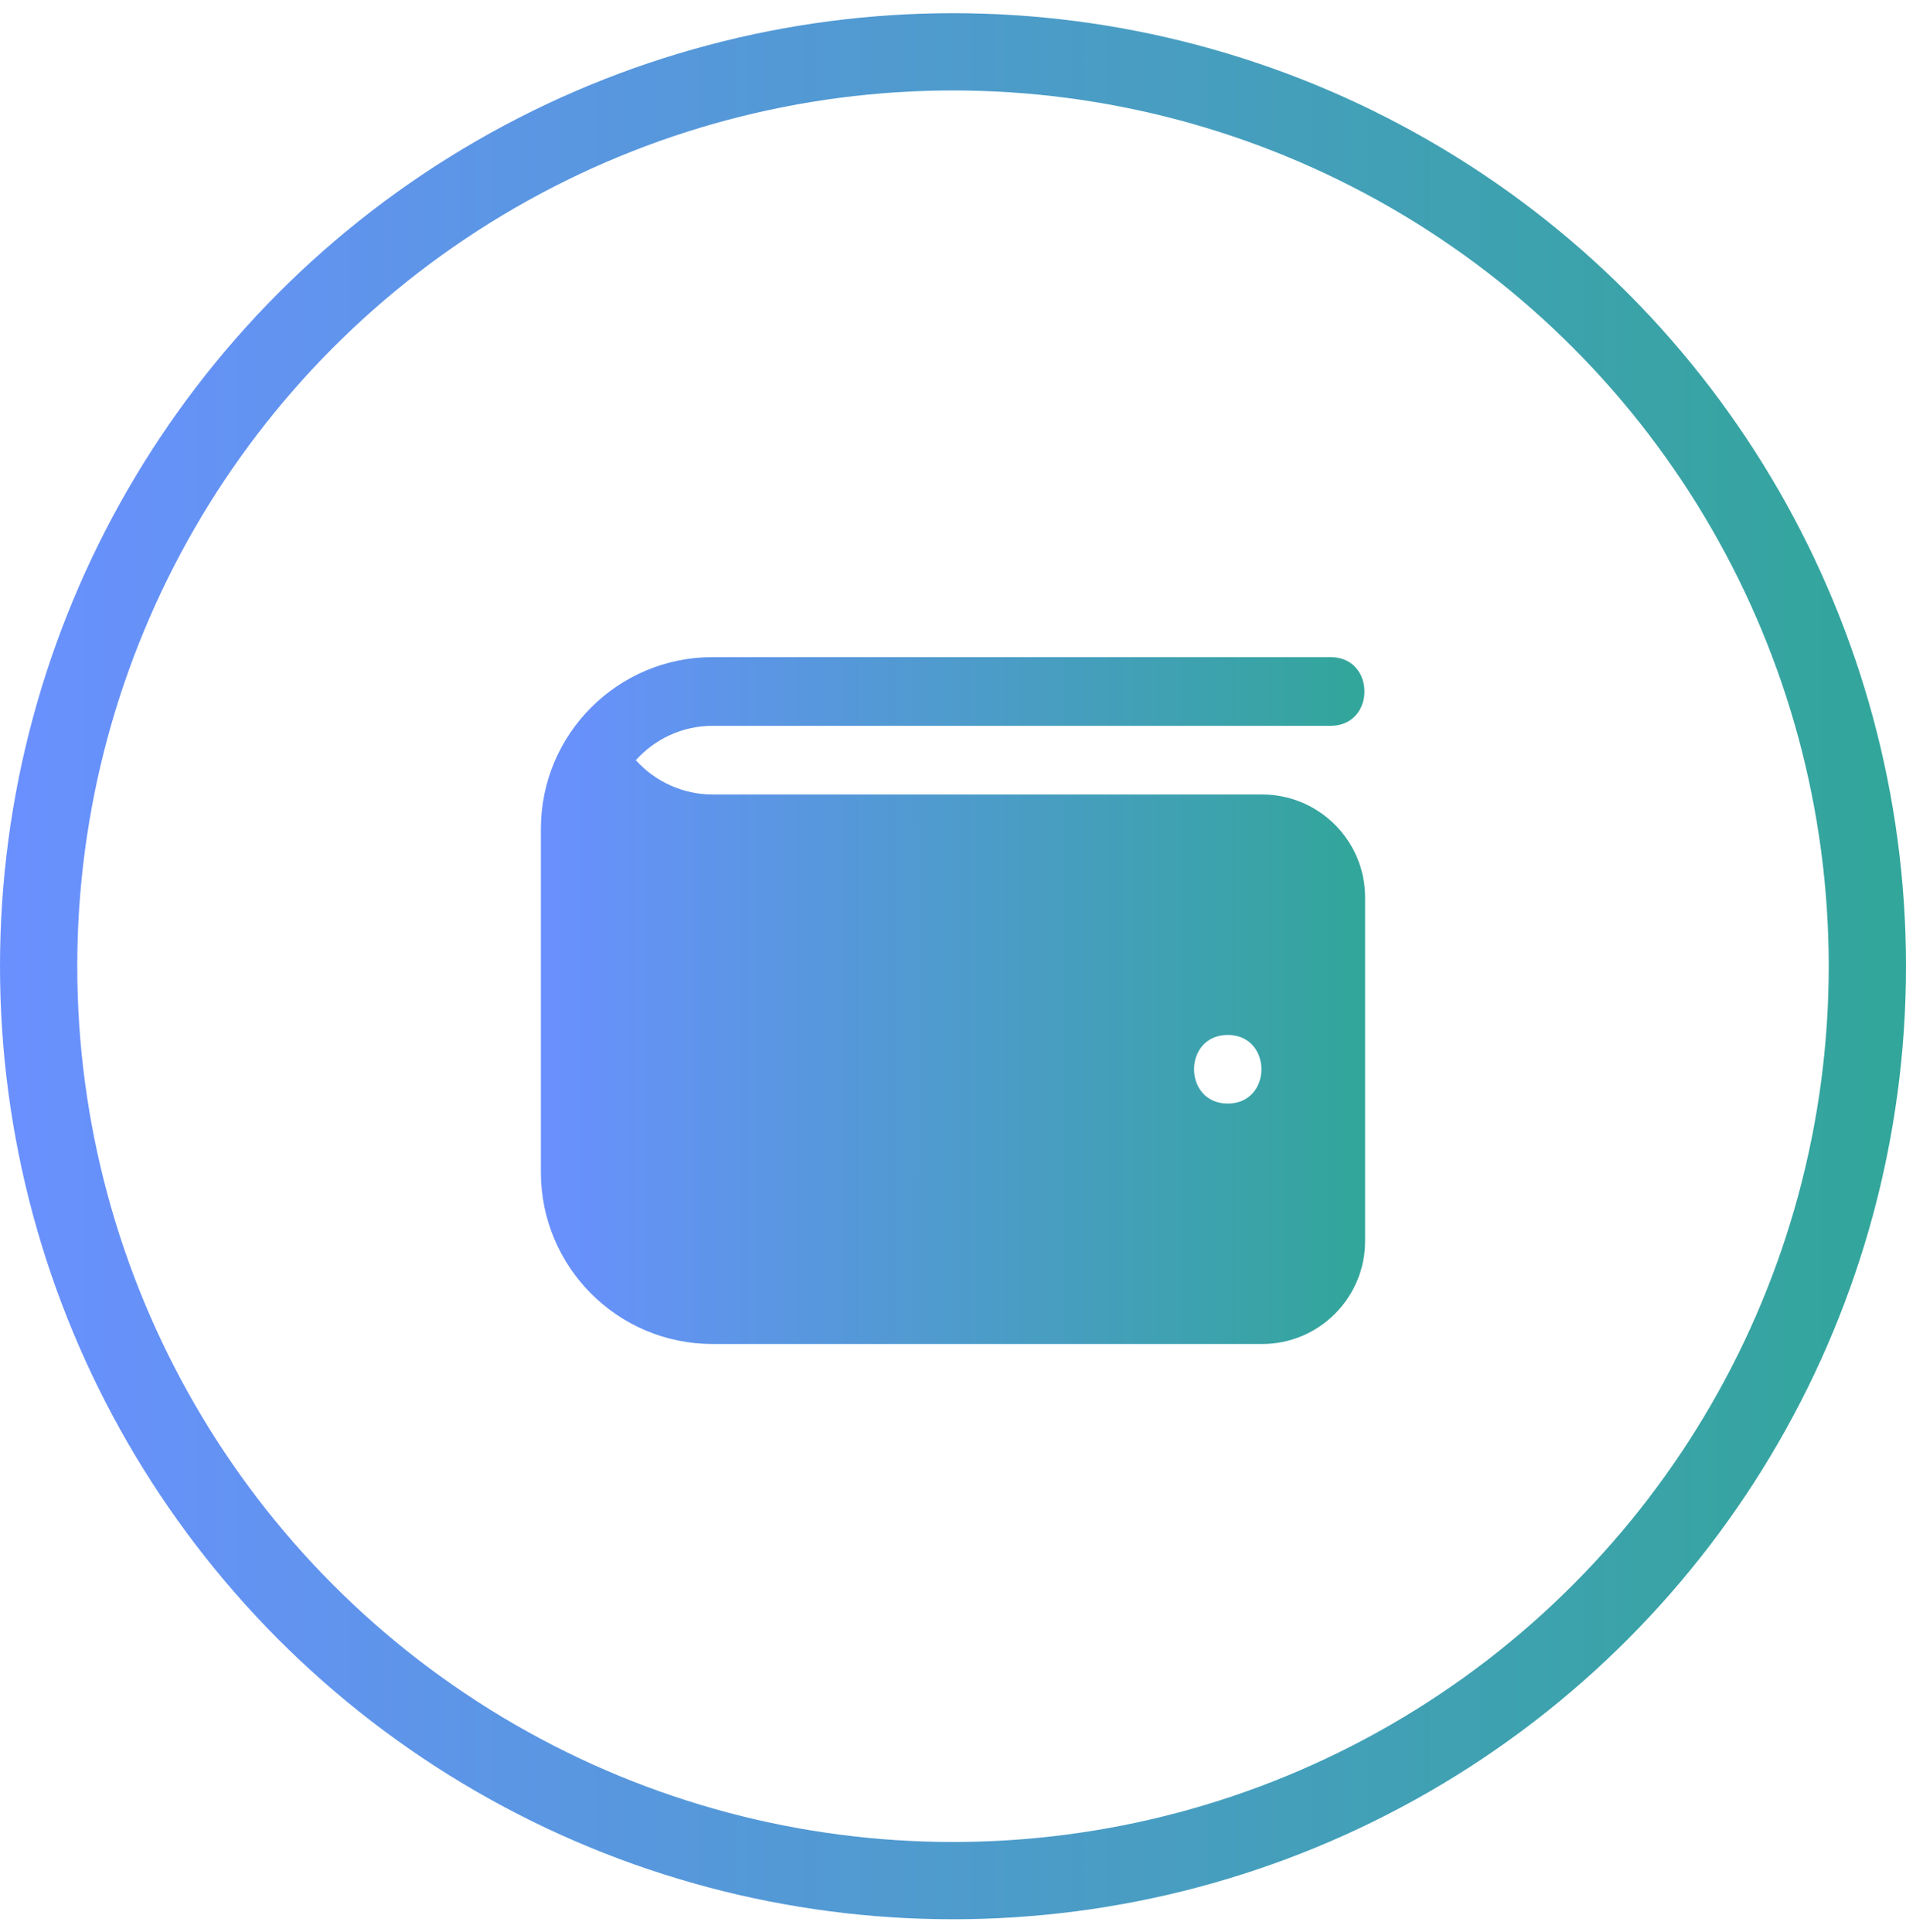 <svg width="74" height="75" viewBox="0 0 74 75" fill="none" xmlns="http://www.w3.org/2000/svg">
<circle cx="37" cy="37.512" r="35.5" stroke="url(#paint0_linear_0_1)" stroke-width="3"/>
<path d="M49 30.845H27.667C26.521 30.845 25.437 30.349 24.687 29.513C25.42 28.695 26.485 28.179 27.667 28.179H51.667C53.411 28.171 53.409 25.519 51.667 25.512H27.667C23.985 25.512 21 28.497 21 32.179V45.512C21 49.193 23.985 52.179 27.667 52.179H49C51.209 52.179 53 50.388 53 48.179V34.845C53 32.636 51.209 30.845 49 30.845ZM47.667 42.845C45.923 42.837 45.923 40.187 47.667 40.179C49.411 40.187 49.411 42.837 47.667 42.845Z" fill="url(#paint1_linear_0_1)"/>
<defs>
<linearGradient id="paint0_linear_0_1" x1="0" y1="37.512" x2="74" y2="37.512" gradientUnits="userSpaceOnUse">
<stop stop-color="#6A90FF"/>
<stop offset="1" stop-color="#32A69A"/>
</linearGradient>
<linearGradient id="paint1_linear_0_1" x1="21" y1="38.845" x2="53" y2="38.845" gradientUnits="userSpaceOnUse">
<stop stop-color="#6A90FF"/>
<stop offset="1" stop-color="#32A69A"/>
</linearGradient>
</defs>
</svg>
